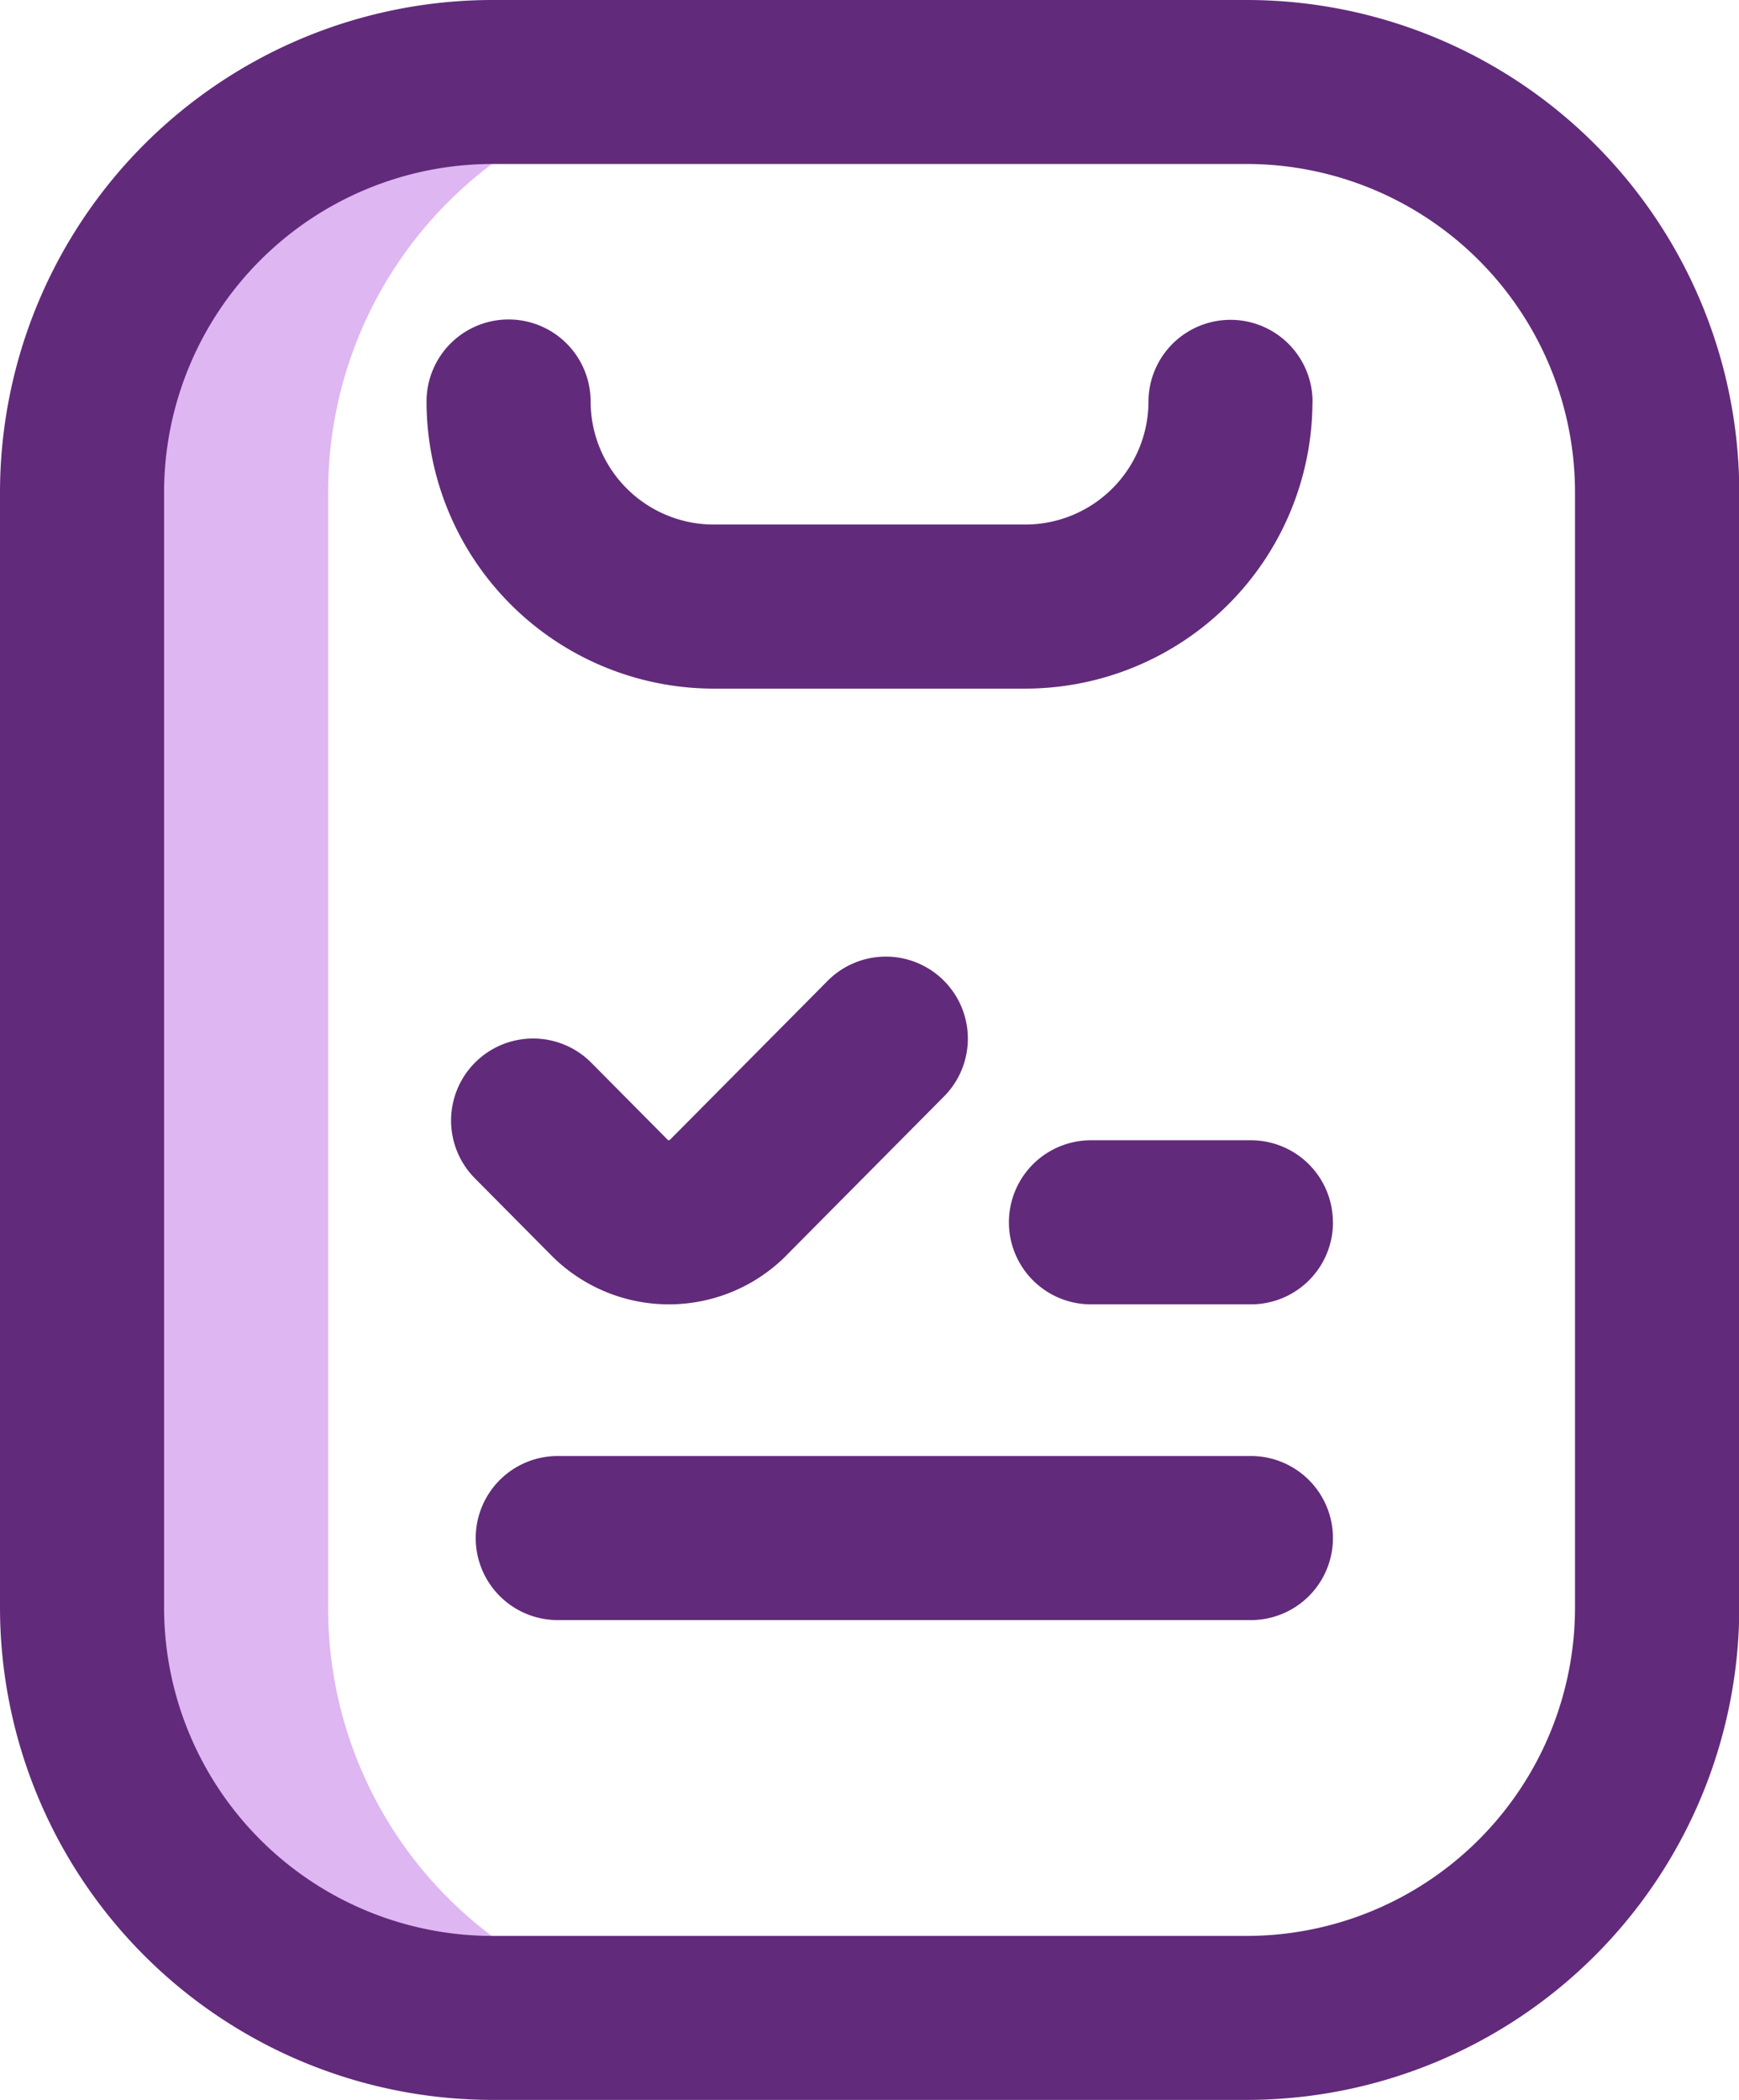 <svg id="testing" xmlns="http://www.w3.org/2000/svg" width="18.897" height="22.819" viewBox="0 0 18.897 22.819">
  <path id="Path_1465" data-name="Path 1465" d="M65.719,36.581V24.455A4.45,4.45,0,0,1,70.163,20H67.457A4.457,4.457,0,0,0,63,24.457V36.58a4.457,4.457,0,0,0,4.457,4.457h2.706a4.45,4.45,0,0,1-4.444-4.455Z" transform="translate(-62.153 -19.108)" fill="#deb6f1"/>
  <path id="Path_1466" data-name="Path 1466" d="M57.549,22.819h-8.2A5.354,5.354,0,0,1,44,17.471V5.348A5.354,5.354,0,0,1,49.348,0h8.2A5.354,5.354,0,0,1,62.9,5.348V17.471A5.354,5.354,0,0,1,57.549,22.819Zm-8.2-21.037a3.57,3.57,0,0,0-3.566,3.566V17.471a3.57,3.57,0,0,0,3.566,3.566h8.2a3.57,3.57,0,0,0,3.566-3.566V5.348a3.57,3.57,0,0,0-3.566-3.566Zm8.914,2.585a.891.891,0,1,0-1.783,0A1.339,1.339,0,0,1,55.142,5.7H51.755a1.339,1.339,0,0,1-1.337-1.337.891.891,0,0,0-1.783,0,3.123,3.123,0,0,0,3.12,3.12h3.387A3.123,3.123,0,0,0,58.262,4.368Z" transform="translate(-44)" fill="#622a7b"/>
  <path id="Path_1467" data-name="Path 1467" d="M162.689,240.419h-7.532a.891.891,0,0,1,0-1.783h7.532a.891.891,0,1,1,0,1.783Zm.891-4.323a.891.891,0,0,0-.891-.891h-1.738a.891.891,0,0,0,0,1.783h1.738A.891.891,0,0,0,163.581,236.1Zm-5.937.358,1.712-1.726a.891.891,0,1,0-1.266-1.255l-1.712,1.726a.017.017,0,0,1-.026,0l-.829-.836a.891.891,0,0,0-1.266,1.255l.829.836a1.8,1.8,0,0,0,2.559,0Z" transform="translate(-149.096 -222.814)" fill="#622a7b"/>
</svg>
